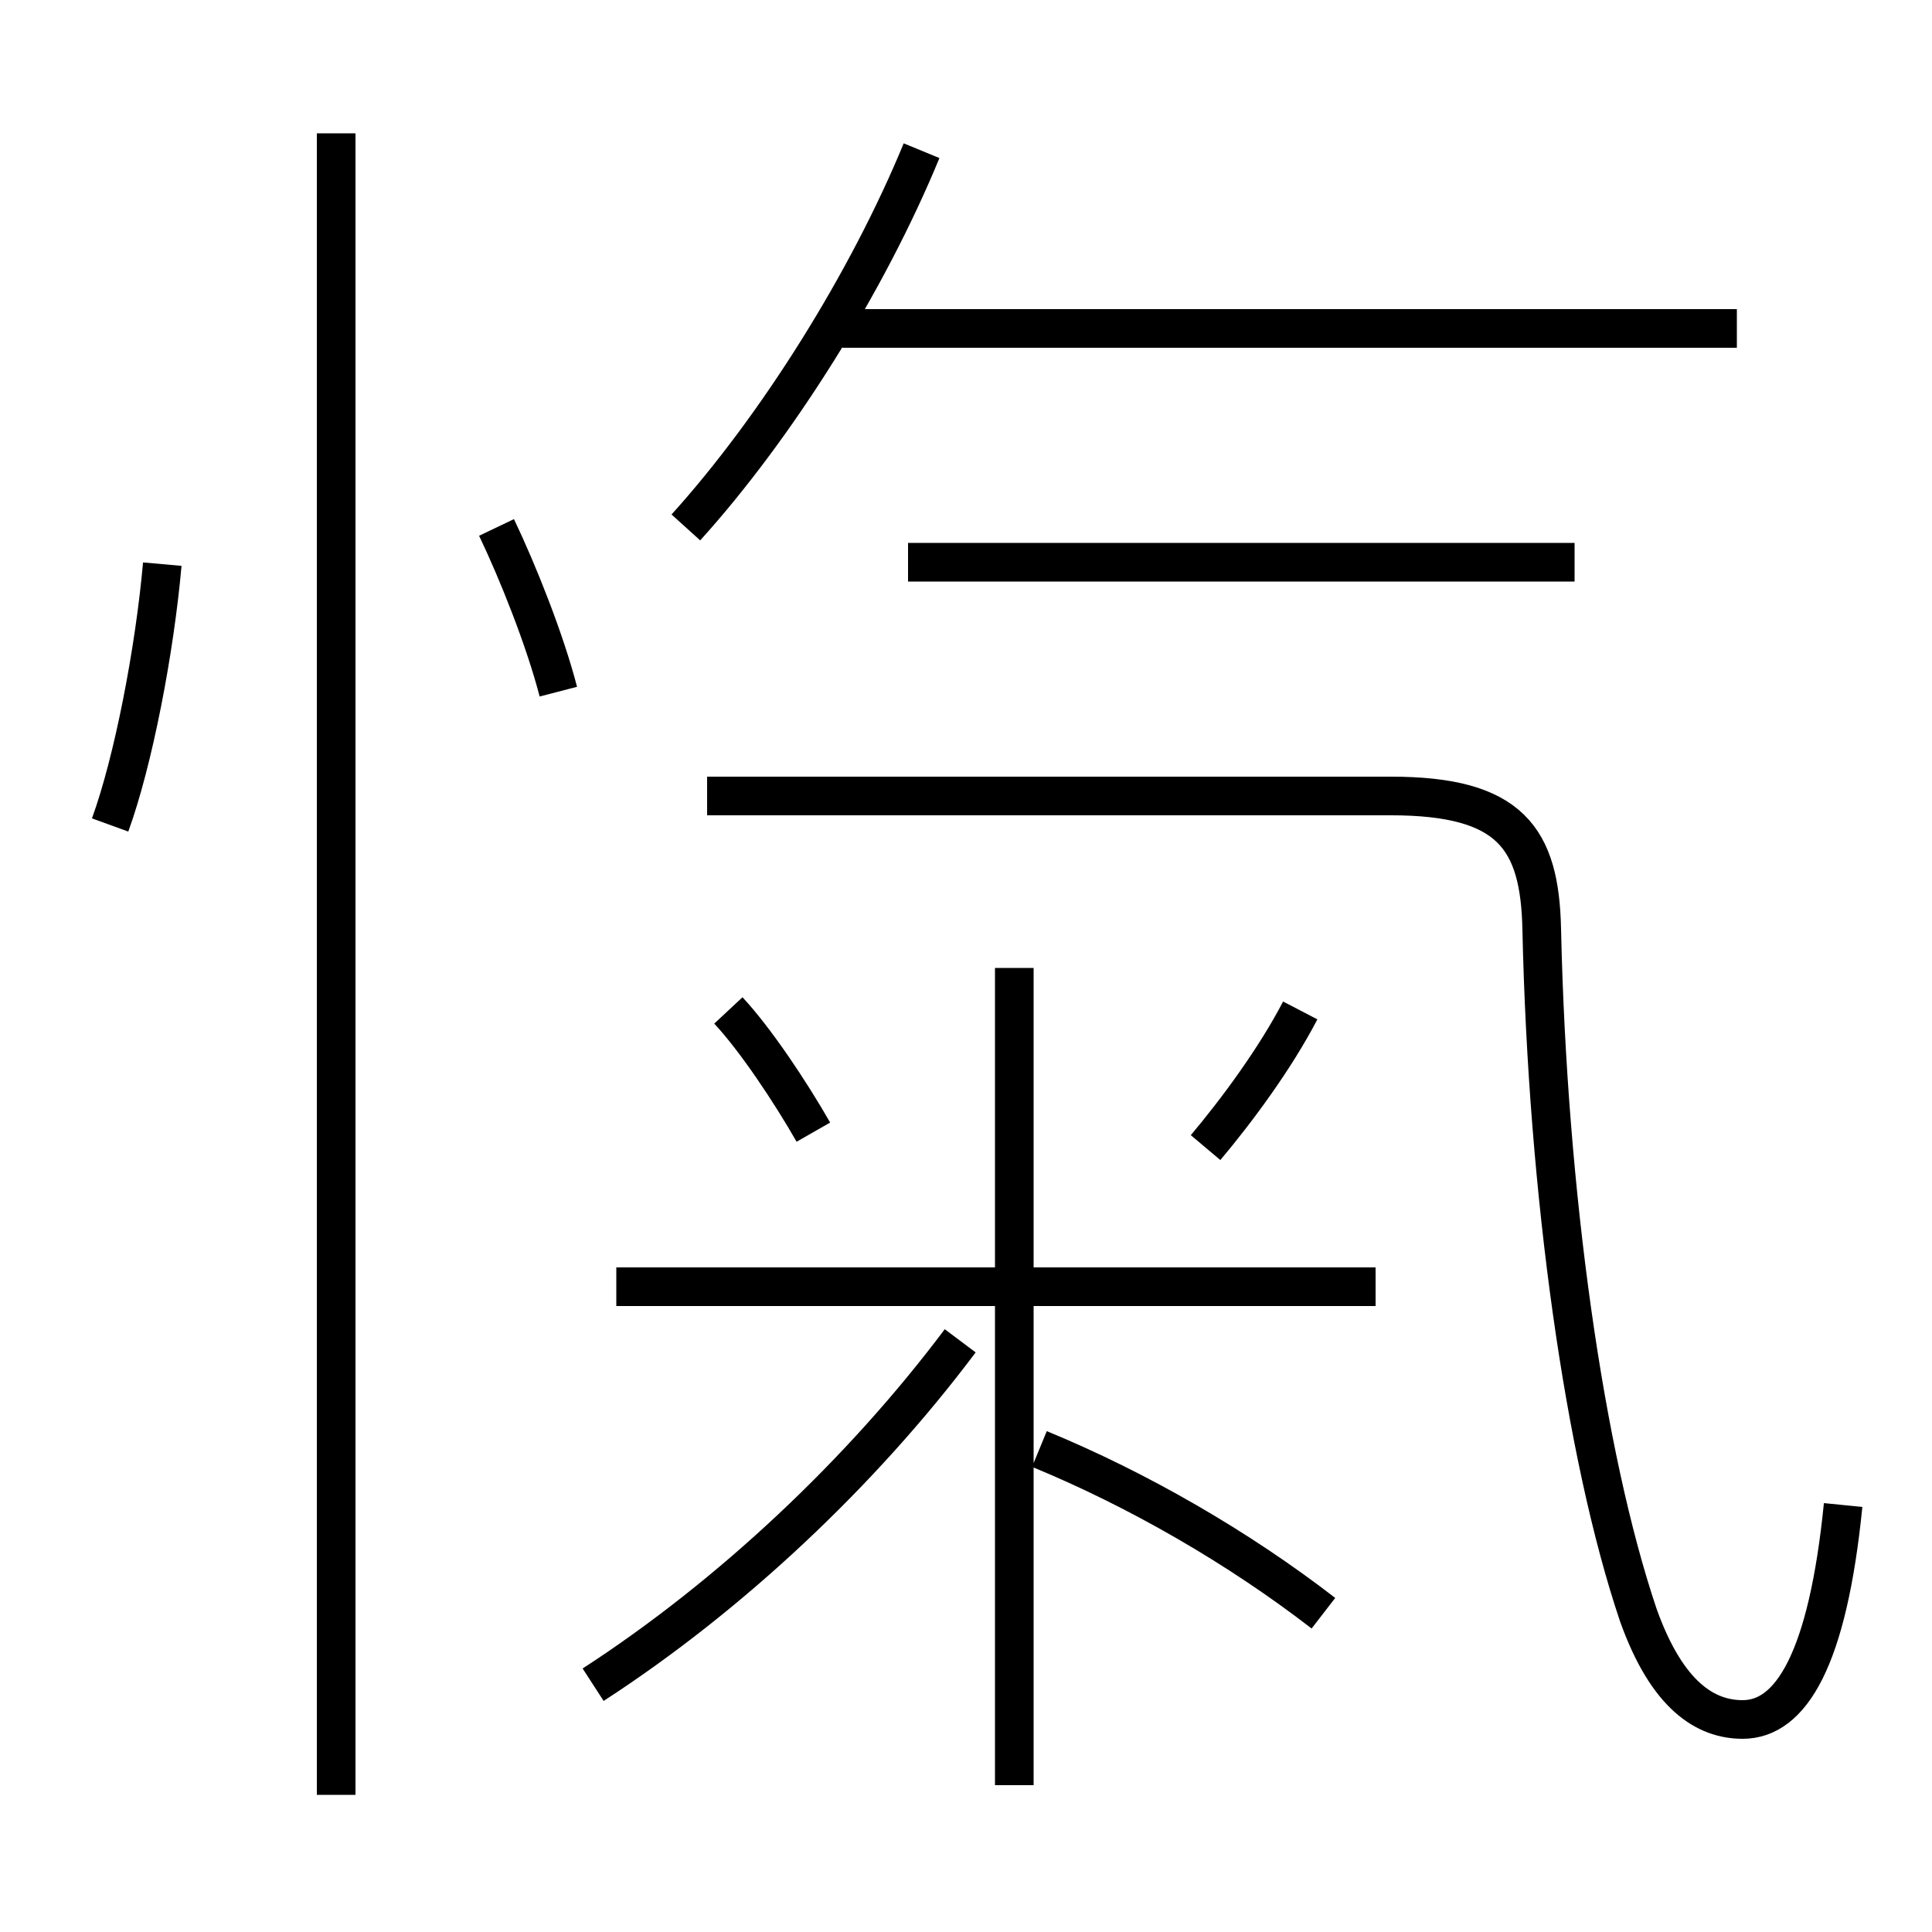 <?xml version='1.0' encoding='utf8'?>
<svg viewBox="0.0 -6.0 50.0 50.0" version="1.1" xmlns="http://www.w3.org/2000/svg">
<rect x="0.0" y="-6.0" width="50.0" height="50.0" fill="#808080" stroke="none"/>
<rect x="-1000" y="-1000" width="2000" height="2000" stroke="white" fill="white"/>
<g style="fill:white;stroke:#000000;  stroke-width:1">
<path d="M 47.7 -5.05 C 47.3 -1.05 46.35 0.5 45.1 0.5 C 44.15 0.5 43.15 -0.1 42.4 -2.2 C 41.0 -6.35 40.05 -13.15 39.9 -19.95 C 39.85 -22.3 39.1 -23.4 36.0 -23.4 L 18.3 -23.4 M 15.35 -0.4 C 18.9 -2.7 22.3 -5.9 24.85 -9.3 M 8.7 2.45 L 8.7 -40.55 M 2.85 -22.65 C 3.45 -24.3 4.0 -27.15 4.2 -29.4 M 26.25 2.2 L 26.25 -18.95 M 34.25 -2.25 C 32.05 -3.95 29.45 -5.45 26.9 -6.5 M 21.05 -14.7 C 20.45 -15.75 19.55 -17.1 18.85 -17.85 M 35.6 -10.7 L 15.95 -10.7 M 14.45 -26.1 C 14.1 -27.45 13.4 -29.2 12.85 -30.35 M 31.2 -14.3 C 32.0 -15.25 33.0 -16.6 33.65 -17.85 M 17.75 -30.35 C 20.1 -32.95 22.45 -36.7 23.85 -40.1 M 40.75 -29.45 L 23.5 -29.45 M 44.95 -35.5 L 21.8 -35.5" transform="translate(0.0 38.0)" />
</g>
</svg>